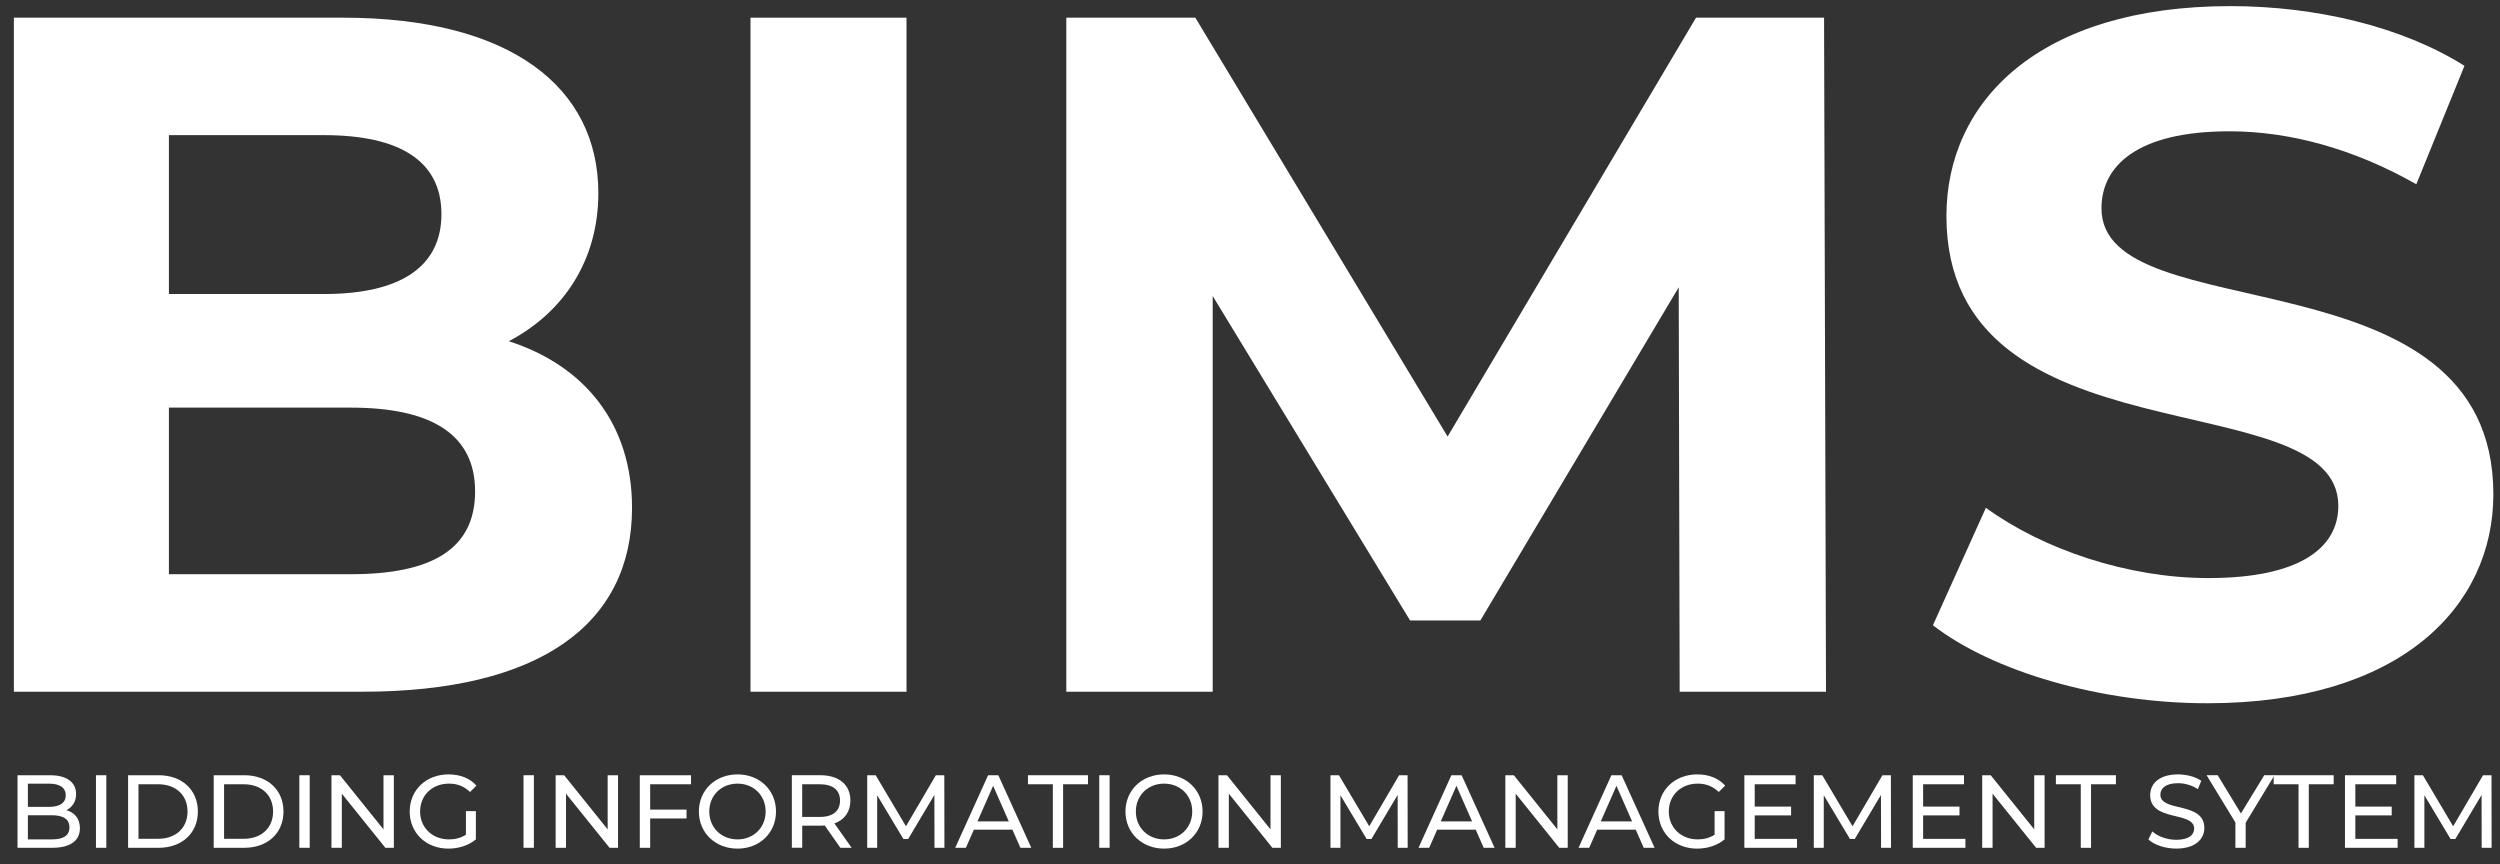 <?xml version="1.0" encoding="utf-8"?>
<!-- Generator: Adobe Illustrator 23.0.1, SVG Export Plug-In . SVG Version: 6.00 Build 0)  -->
<svg version="1.1" id="Layer_1" xmlns="http://www.w3.org/2000/svg" xmlns:xlink="http://www.w3.org/1999/xlink" x="0px" y="0px"
	 viewBox="0 0 747.74 258.5" style="enable-background:new 0 0 747.74 258.5;" xml:space="preserve">
<rect x="0" y="0" width="747.74" height="258.5" fill="#333333" stroke="none"/>
<style type="text/css">
	.st0{fill:#FFFFFF;}
</style>
<g>
	<path class="st0" d="M189.04,151.88c0,34.85-27.65,55.01-80.64,55.01H4.15V5.29h98.49c50.4,0,76.32,21.02,76.32,52.42
		c0,20.16-10.37,35.71-26.78,44.35C174.64,109.26,189.04,126.54,189.04,151.88z M50.52,40.42v47.52h46.37
		c22.75,0,35.14-8.06,35.14-23.9s-12.38-23.62-35.14-23.62H50.52z M142.1,146.98c0-16.99-12.96-25.06-37.15-25.06H50.52v49.82h54.43
		C129.14,171.75,142.1,164.26,142.1,146.98z"/>
	<path class="st0" d="M224.47,5.29h46.66v201.6h-46.66V5.29z"/>
	<path class="st0" d="M502.38,206.89L502.1,85.93l-59.33,99.65h-21.02l-59.04-97.05v118.37h-43.78V5.29h38.59l75.45,125.28
		l74.3-125.28h38.3l0.58,201.6H502.38z"/>
	<path class="st0" d="M578.13,187.01l15.84-35.13c16.99,12.38,42.33,21.02,66.53,21.02c27.65,0,38.88-9.22,38.88-21.6
		c0-37.73-117.21-11.81-117.21-86.69c0-34.27,27.65-62.78,84.96-62.78c25.34,0,51.26,6.05,69.98,17.86l-14.4,35.42
		c-18.72-10.66-38.01-15.84-55.87-15.84c-27.65,0-38.3,10.37-38.3,23.04c0,37.15,117.21,11.52,117.21,85.53
		c0,33.7-27.94,62.5-85.53,62.5C628.24,210.34,595.98,200.84,578.13,187.01z"/>
</g>
<g>
	<path class="st0" d="M23.9,247.71c0,3.72-2.82,5.86-8.31,5.86H5.24v-21.7h9.74c4.99,0,7.78,2.11,7.78,5.61c0,2.36-1.21,4-2.91,4.84
		C22.29,243,23.9,244.83,23.9,247.71z M8.34,234.38v6.95h6.36c3.16,0,4.96-1.18,4.96-3.47c0-2.29-1.8-3.47-4.96-3.47H8.34z
		 M20.77,247.47c0-2.51-1.86-3.63-5.3-3.63H8.34v7.22h7.13C18.91,251.06,20.77,249.98,20.77,247.47z"/>
	<path class="st0" d="M28.7,231.87h3.1v21.7h-3.1V231.87z"/>
	<path class="st0" d="M38.31,231.87h9.15c6.98,0,11.72,4.4,11.72,10.85s-4.74,10.85-11.72,10.85h-9.15V231.87z M47.28,250.88
		c5.36,0,8.81-3.29,8.81-8.16c0-4.87-3.44-8.15-8.81-8.15h-5.86v16.31H47.28z"/>
	<path class="st0" d="M63.92,231.87h9.15c6.98,0,11.72,4.4,11.72,10.85s-4.74,10.85-11.72,10.85h-9.15V231.87z M72.88,250.88
		c5.36,0,8.8-3.29,8.8-8.16c0-4.87-3.44-8.15-8.8-8.15h-5.86v16.31H72.88z"/>
	<path class="st0" d="M89.53,231.87h3.1v21.7h-3.1V231.87z"/>
	<path class="st0" d="M117.8,231.87v21.7h-2.54l-13.02-16.18v16.18h-3.1v-21.7h2.54l13.02,16.19v-16.19H117.8z"/>
	<path class="st0" d="M139.35,242.6h2.98v8.46c-2.17,1.83-5.18,2.76-8.22,2.76c-6.67,0-11.57-4.68-11.57-11.1
		c0-6.42,4.9-11.1,11.63-11.1c3.44,0,6.36,1.15,8.34,3.35l-1.92,1.92c-1.8-1.74-3.85-2.51-6.29-2.51c-5.02,0-8.65,3.5-8.65,8.34
		c0,4.78,3.63,8.34,8.62,8.34c1.83,0,3.54-0.4,5.09-1.4V242.6z"/>
	<path class="st0" d="M156.58,231.87h3.1v21.7h-3.1V231.87z"/>
	<path class="st0" d="M184.85,231.87v21.7h-2.54l-13.02-16.18v16.18h-3.1v-21.7h2.54l13.02,16.19v-16.19H184.85z"/>
	<path class="st0" d="M194.46,234.57v7.57h10.88v2.67h-10.88v8.77h-3.1v-21.7h15.32v2.7H194.46z"/>
	<path class="st0" d="M209.03,242.72c0-6.36,4.9-11.1,11.57-11.1c6.6,0,11.5,4.71,11.5,11.1c0,6.39-4.9,11.1-11.5,11.1
		C213.93,253.82,209.03,249.08,209.03,242.72z M229,242.72c0-4.81-3.6-8.34-8.4-8.34c-4.87,0-8.46,3.53-8.46,8.34
		c0,4.81,3.6,8.34,8.46,8.34C225.4,251.06,229,247.53,229,242.72z"/>
	<path class="st0" d="M251.35,253.57l-4.68-6.67c-0.43,0.03-0.9,0.06-1.37,0.06h-5.36v6.6h-3.1v-21.7h8.46
		c5.64,0,9.05,2.85,9.05,7.57c0,3.35-1.74,5.77-4.78,6.85l5.15,7.29H251.35z M251.25,239.44c0-3.1-2.08-4.87-6.05-4.87h-5.27v9.77
		h5.27C249.18,244.34,251.25,242.54,251.25,239.44z"/>
	<path class="st0" d="M279.5,253.57l-0.03-15.81l-7.84,13.18h-1.43l-7.84-13.08v15.72h-2.98v-21.7h2.54l9.05,15.25l8.93-15.25h2.54
		l0.03,21.7H279.5z"/>
	<path class="st0" d="M302.81,248.15h-11.53l-2.39,5.43h-3.19l9.83-21.7h3.07l9.86,21.7h-3.26L302.81,248.15z M301.72,245.67
		l-4.68-10.64l-4.68,10.64H301.72z"/>
	<path class="st0" d="M314.9,234.57h-7.44v-2.7h17.95v2.7h-7.44v19.01h-3.07V234.57z"/>
	<path class="st0" d="M328.78,231.87h3.1v21.7h-3.1V231.87z"/>
	<path class="st0" d="M336.62,242.72c0-6.36,4.9-11.1,11.57-11.1c6.6,0,11.5,4.71,11.5,11.1c0,6.39-4.9,11.1-11.5,11.1
		C341.52,253.82,336.62,249.08,336.62,242.72z M356.59,242.72c0-4.81-3.6-8.34-8.4-8.34c-4.87,0-8.46,3.53-8.46,8.34
		c0,4.81,3.6,8.34,8.46,8.34C353,251.06,356.59,247.53,356.59,242.72z"/>
	<path class="st0" d="M383.1,231.87v21.7h-2.54l-13.02-16.18v16.18h-3.1v-21.7h2.54L380,248.06v-16.19H383.1z"/>
	<path class="st0" d="M418.06,253.57l-0.03-15.81l-7.84,13.18h-1.43l-7.84-13.08v15.72h-2.98v-21.7h2.54l9.05,15.25l8.93-15.25h2.54
		l0.03,21.7H418.06z"/>
	<path class="st0" d="M441.38,248.15h-11.53l-2.39,5.43h-3.19l9.83-21.7h3.07l9.86,21.7h-3.26L441.38,248.15z M440.29,245.67
		l-4.68-10.64l-4.68,10.64H440.29z"/>
	<path class="st0" d="M468.9,231.87v21.7h-2.54l-13.02-16.18v16.18h-3.1v-21.7h2.54l13.02,16.19v-16.19H468.9z"/>
	<path class="st0" d="M489.24,248.15h-11.53l-2.39,5.43h-3.19l9.83-21.7h3.07l9.86,21.7h-3.26L489.24,248.15z M488.15,245.67
		l-4.68-10.64l-4.68,10.64H488.15z"/>
	<path class="st0" d="M512.83,242.6h2.98v8.46c-2.17,1.83-5.18,2.76-8.22,2.76c-6.67,0-11.57-4.68-11.57-11.1
		c0-6.42,4.9-11.1,11.63-11.1c3.44,0,6.36,1.15,8.34,3.35l-1.92,1.92c-1.8-1.74-3.84-2.51-6.29-2.51c-5.02,0-8.65,3.5-8.65,8.34
		c0,4.78,3.63,8.34,8.62,8.34c1.83,0,3.53-0.4,5.08-1.4V242.6z"/>
	<path class="st0" d="M537.48,250.88v2.7h-15.75v-21.7h15.32v2.7h-12.22v6.67h10.88v2.64h-10.88v7.01H537.48z"/>
	<path class="st0" d="M562.62,253.57l-0.03-15.81l-7.84,13.18h-1.43l-7.84-13.08v15.72h-2.98v-21.7h2.54l9.05,15.25l8.93-15.25h2.54
		l0.03,21.7H562.62z"/>
	<path class="st0" d="M587.85,250.88v2.7H572.1v-21.7h15.32v2.7H575.2v6.67h10.88v2.64H575.2v7.01H587.85z"/>
	<path class="st0" d="M611.53,231.87v21.7h-2.54l-13.02-16.18v16.18h-3.1v-21.7h2.54l13.02,16.19v-16.19H611.53z"/>
	<path class="st0" d="M622.35,234.57h-7.44v-2.7h17.95v2.7h-7.44v19.01h-3.07V234.57z"/>
	<path class="st0" d="M642.59,251.09l1.15-2.42c1.61,1.46,4.37,2.51,7.16,2.51c3.75,0,5.36-1.46,5.36-3.35
		c0-5.3-13.15-1.95-13.15-10.01c0-3.35,2.6-6.2,8.31-6.2c2.54,0,5.18,0.68,6.98,1.92l-1.02,2.48c-1.89-1.21-4.03-1.77-5.95-1.77
		c-3.69,0-5.27,1.55-5.27,3.44c0,5.3,13.15,1.98,13.15,9.95c0,3.32-2.67,6.17-8.4,6.17C647.58,253.82,644.33,252.71,642.59,251.09z"
		/>
	<path class="st0" d="M671.67,246.07v7.5h-3.07v-7.57l-8.62-14.14h3.32l6.95,11.44l6.98-11.44h3.07L671.67,246.07z"/>
	<path class="st0" d="M687.48,234.57h-7.44v-2.7h17.95v2.7h-7.44v19.01h-3.07V234.57z"/>
	<path class="st0" d="M717.12,250.88v2.7h-15.75v-21.7h15.32v2.7h-12.22v6.67h10.88v2.64h-10.88v7.01H717.12z"/>
	<path class="st0" d="M742.26,253.57l-0.03-15.81l-7.84,13.18h-1.43l-7.84-13.08v15.72h-2.98v-21.7h2.54l9.05,15.25l8.93-15.25h2.54
		l0.03,21.7H742.26z"/>
</g>
</svg>

